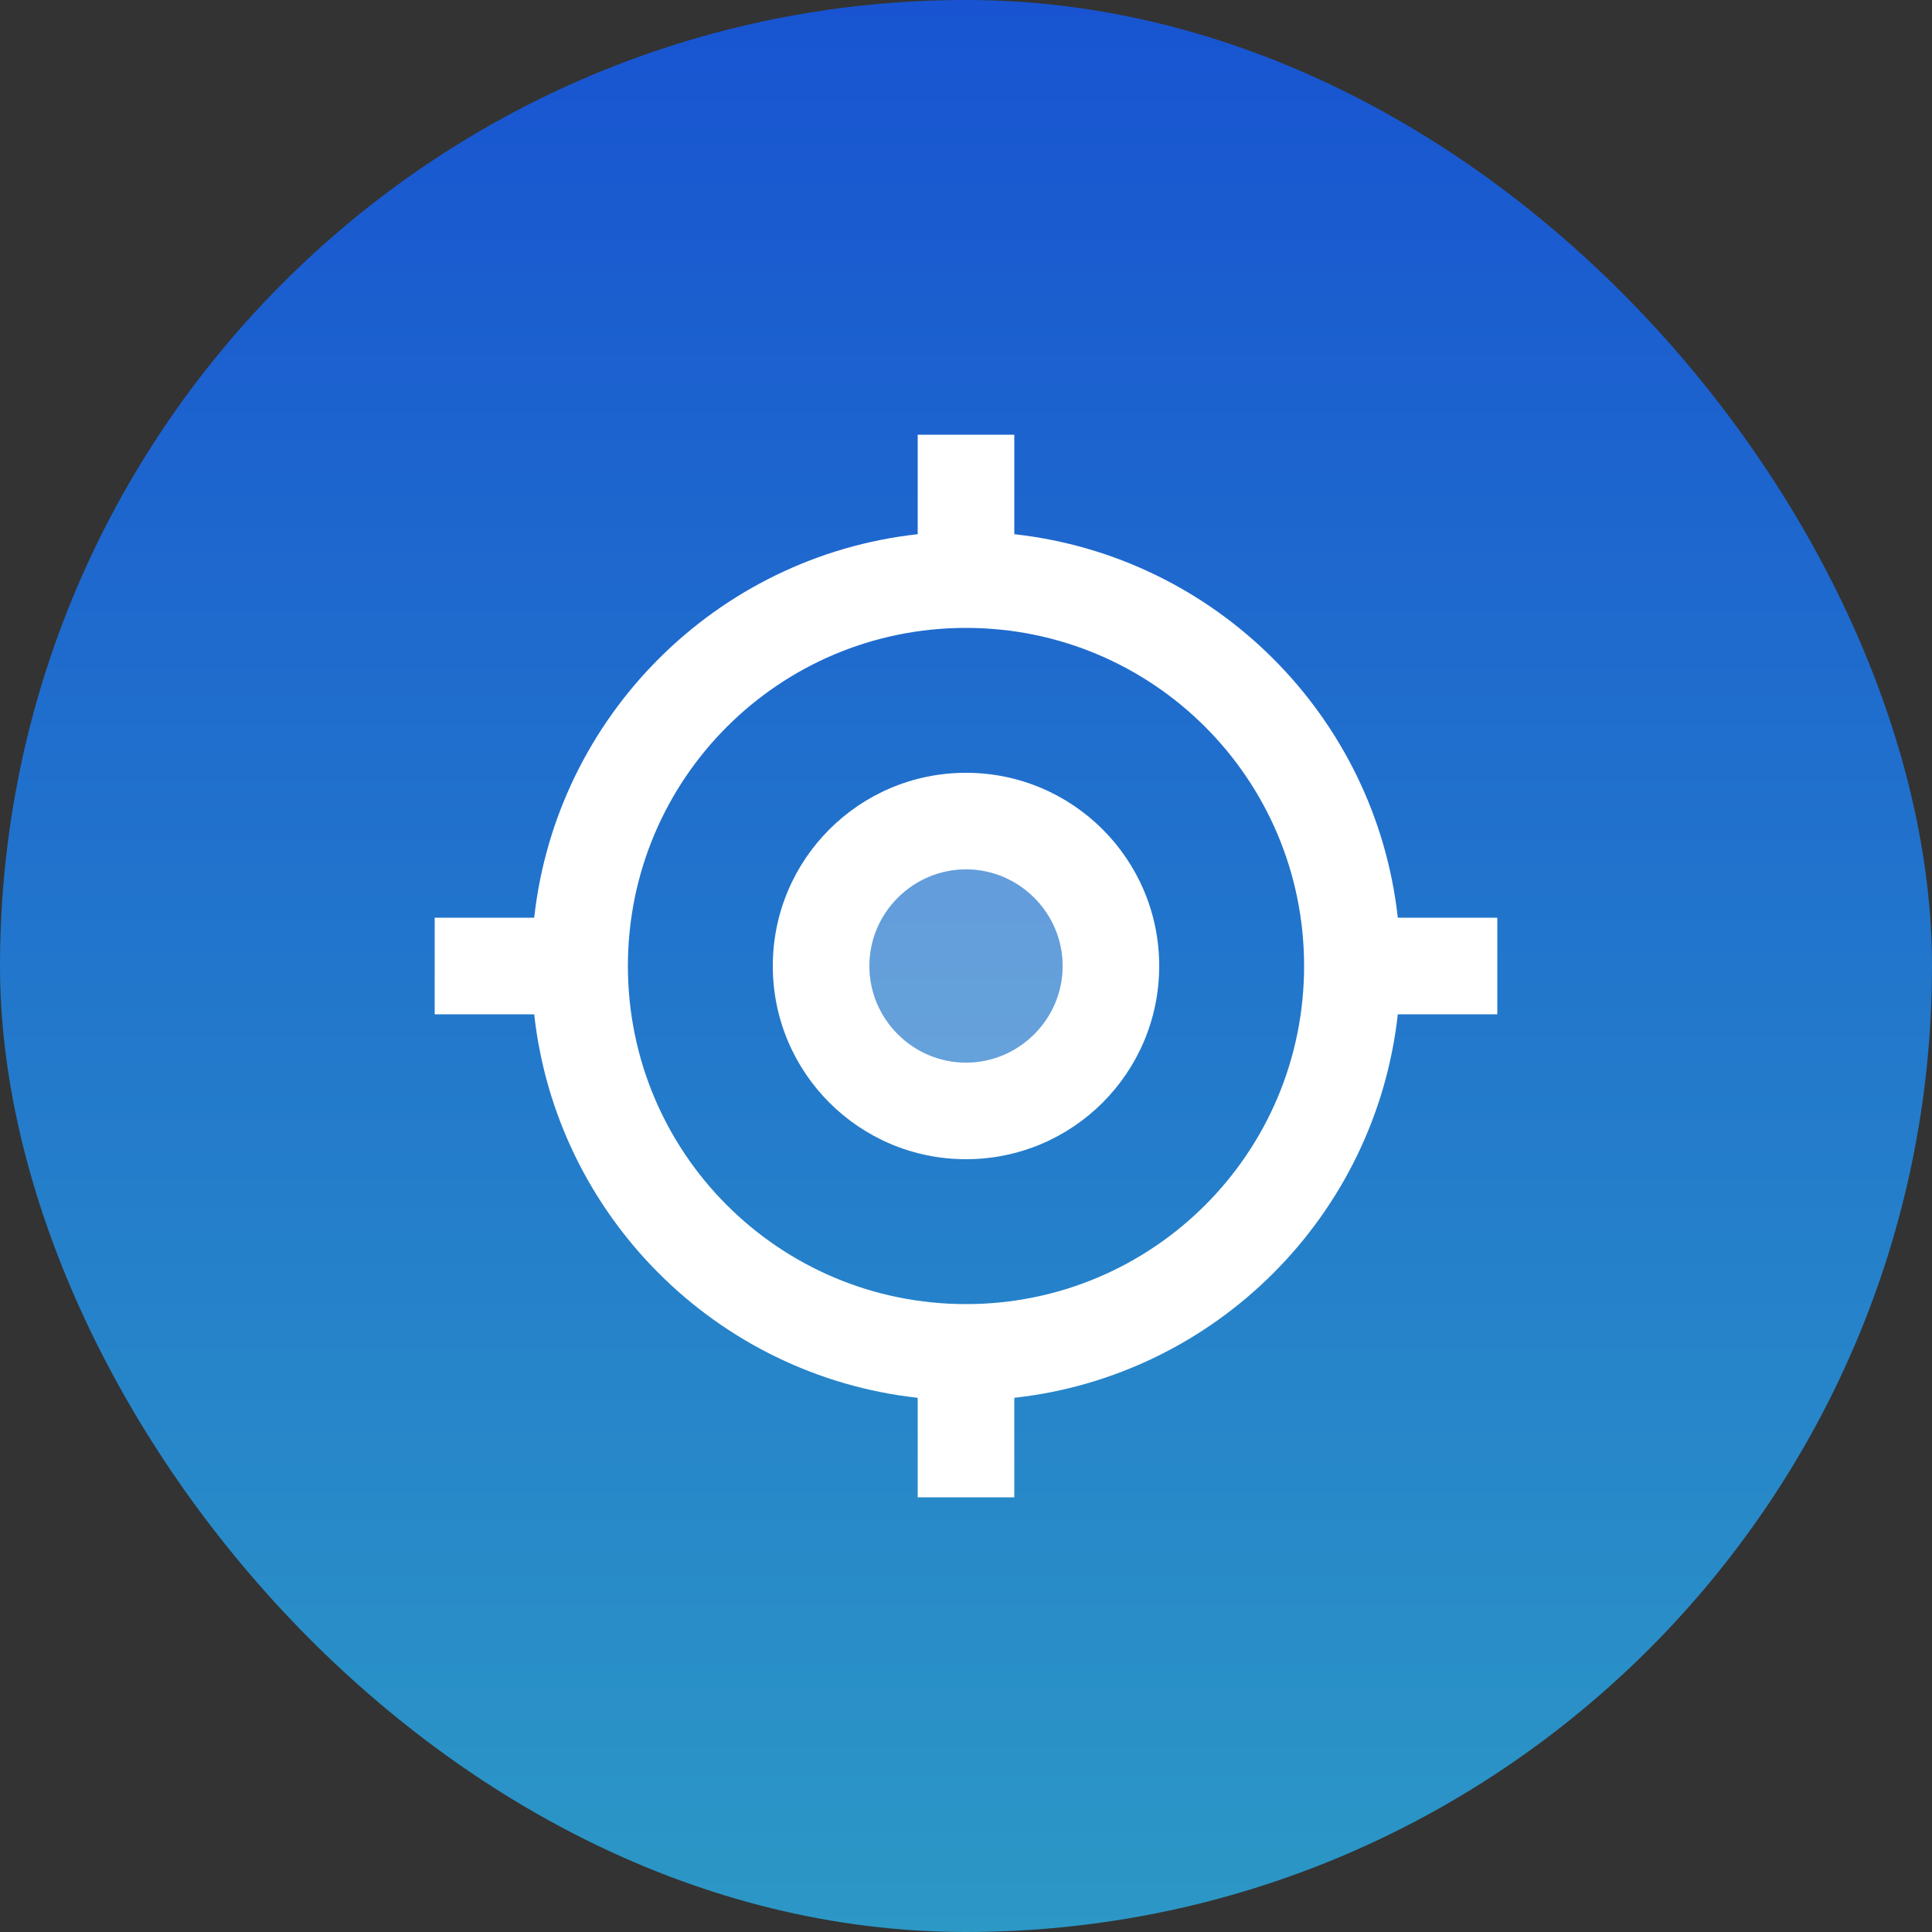 <svg width="40" height="40" viewBox="0 0 40 40" fill="none" xmlns="http://www.w3.org/2000/svg">
<rect x="0" y="0" width="40" height="40" fill="#333333" stroke="none"/>
<rect width="40" height="40" rx="20" fill="url(#paint0_linear_7335_6350)"/>
<path d="M21 11.06V9H19V11.06C14.83 11.52 11.52 14.83 11.06 19H9V21H11.06C11.52 25.17 14.83 28.48 19 28.94V31H21V28.94C25.17 28.48 28.48 25.17 28.94 21H31V19H28.94C28.48 14.83 25.17 11.52 21 11.06ZM20 27C16.13 27 13 23.87 13 20C13 16.13 16.13 13 20 13C23.87 13 27 16.13 27 20C27 23.87 23.87 27 20 27Z" fill="white"/>
<path opacity="0.3" d="M20 22C21.105 22 22 21.105 22 20C22 18.895 21.105 18 20 18C18.895 18 18 18.895 18 20C18 21.105 18.895 22 20 22Z" fill="white"/>
<path d="M20 16C17.79 16 16 17.79 16 20C16 22.21 17.79 24 20 24C22.21 24 24 22.21 24 20C24 17.79 22.21 16 20 16ZM20 22C18.9 22 18 21.1 18 20C18 18.9 18.9 18 20 18C21.1 18 22 18.9 22 20C22 21.1 21.1 22 20 22Z" fill="white"/>
<defs>
<linearGradient id="paint0_linear_7335_6350" x1="20" y1="0" x2="20" y2="40" gradientUnits="userSpaceOnUse">
<stop stop-color="#1854D1"/>
<stop offset="1" stop-color="#2C98C6"/>
</linearGradient>
</defs>
</svg>
